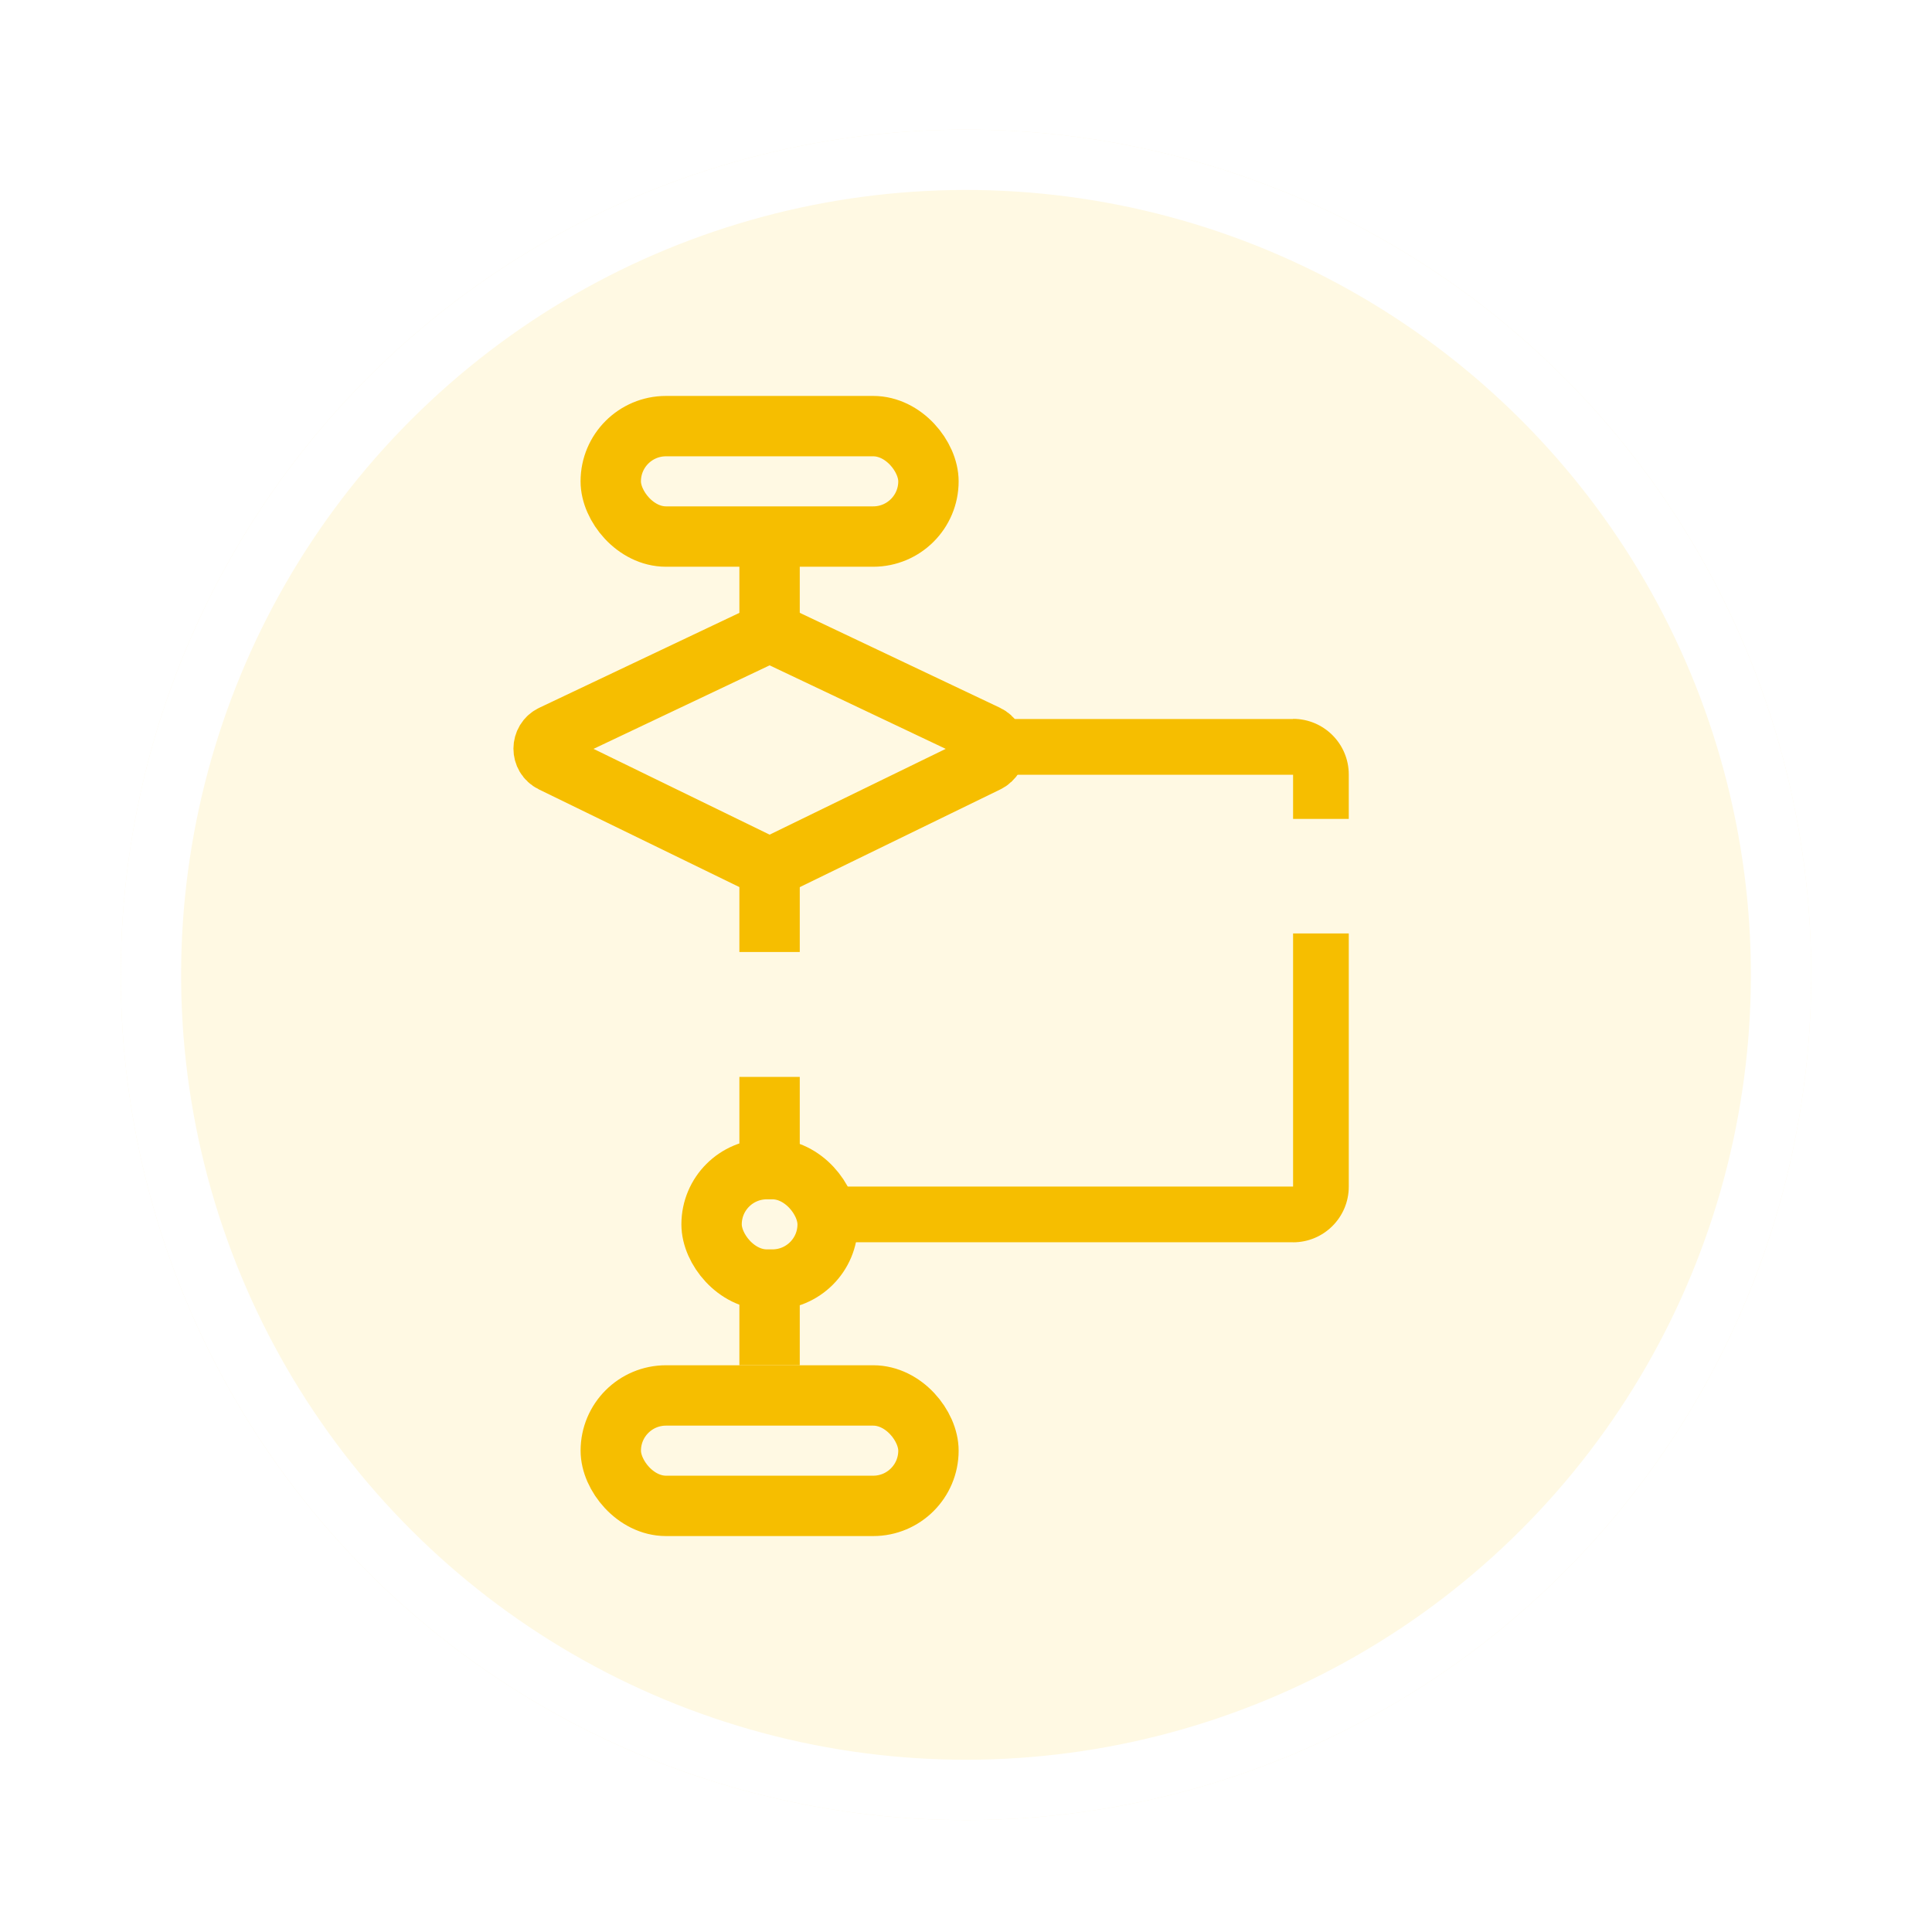 <svg width="64" height="64" viewBox="0 0 64 64" fill="none" xmlns="http://www.w3.org/2000/svg">
<g clip-path="url(#clip0)">
<g filter="url(#filter0_d)">
<circle cx="32" cy="32.293" r="28" transform="rotate(165 32 32.293)" fill="#FFF9E3"/>
<circle cx="32" cy="32.293" r="27" transform="rotate(165 32 32.293)" stroke="white" stroke-width="2"/>
</g>
<rect x="20.232" y="14.116" width="10.524" height="3.658" rx="1.829" stroke="#F6BE00" stroke-width="2"/>
<rect x="23.572" y="38.729" width="3.845" height="3.658" rx="1.829" stroke="#F6BE00" stroke-width="2"/>
<rect x="20.233" y="46.226" width="10.523" height="3.658" rx="1.829" stroke="#F6BE00" stroke-width="2"/>
<path d="M25.493 18.294V20.934" stroke="#F6BE00" stroke-width="2"/>
<path d="M25.493 28.897V31.536" stroke="#F6BE00" stroke-width="2"/>
<path d="M25.493 35.674V38.313" stroke="#F6BE00" stroke-width="2"/>
<path d="M25.493 42.587V45.226" stroke="#F6BE00" stroke-width="2"/>
<path fill-rule="evenodd" clip-rule="evenodd" d="M42.835 41.153C43.854 41.153 44.68 40.327 44.68 39.308L44.68 30.921H42.835L42.835 39.306H27.491V41.151H42.835V41.153Z" fill="#F6BE00"/>
<path fill-rule="evenodd" clip-rule="evenodd" d="M44.68 27.127V25.658C44.68 24.639 43.854 23.813 42.835 23.813V23.819H32.167V25.664H42.835V27.127H44.68Z" fill="#F6BE00"/>
<mask id="path-12-inside-1" fill="white">
<rect x="18.607" y="30.921" width="13.775" height="4.968" rx="1"/>
</mask>
<rect x="18.607" y="30.921" width="13.775" height="4.968" rx="1" stroke="#F6BE00" stroke-width="4" mask="url(#path-12-inside-1)"/>
<mask id="path-13-inside-2" fill="white">
<rect x="36.87" y="26.413" width="13.775" height="4.968" rx="1"/>
</mask>
<rect x="36.87" y="26.413" width="13.775" height="4.968" rx="1" stroke="#F6BE00" stroke-width="4" mask="url(#path-13-inside-2)"/>
<path d="M32.696 24.349L25.923 21.137C25.652 21.008 25.337 21.008 25.066 21.137L18.294 24.349C17.915 24.529 17.913 25.067 18.289 25.251L25.057 28.548C25.333 28.682 25.656 28.682 25.933 28.548L32.7 25.251C33.077 25.067 33.074 24.529 32.696 24.349Z" stroke="#F6BE00" stroke-width="2"/>
</g>
<defs>
<filter id="filter0_d" x="-6.293" y="-6" width="76.586" height="76.586" filterUnits="userSpaceOnUse" color-interpolation-filters="sRGB">
<feFlood flood-opacity="0" result="BackgroundImageFix"/>
<feColorMatrix in="SourceAlpha" type="matrix" values="0 0 0 0 0 0 0 0 0 0 0 0 0 0 0 0 0 0 127 0"/>
<feOffset/>
<feGaussianBlur stdDeviation="2"/>
<feColorMatrix type="matrix" values="0 0 0 0 0 0 0 0 0 0 0 0 0 0 0 0 0 0 0.15 0"/>
<feBlend mode="normal" in2="BackgroundImageFix" result="effect1_dropShadow"/>
<feBlend mode="normal" in="SourceGraphic" in2="effect1_dropShadow" result="shape"/>
</filter>
<clipPath id="clip0">
<rect width="64" height="64" fill="white"/>
</clipPath>
</defs>
</svg>
